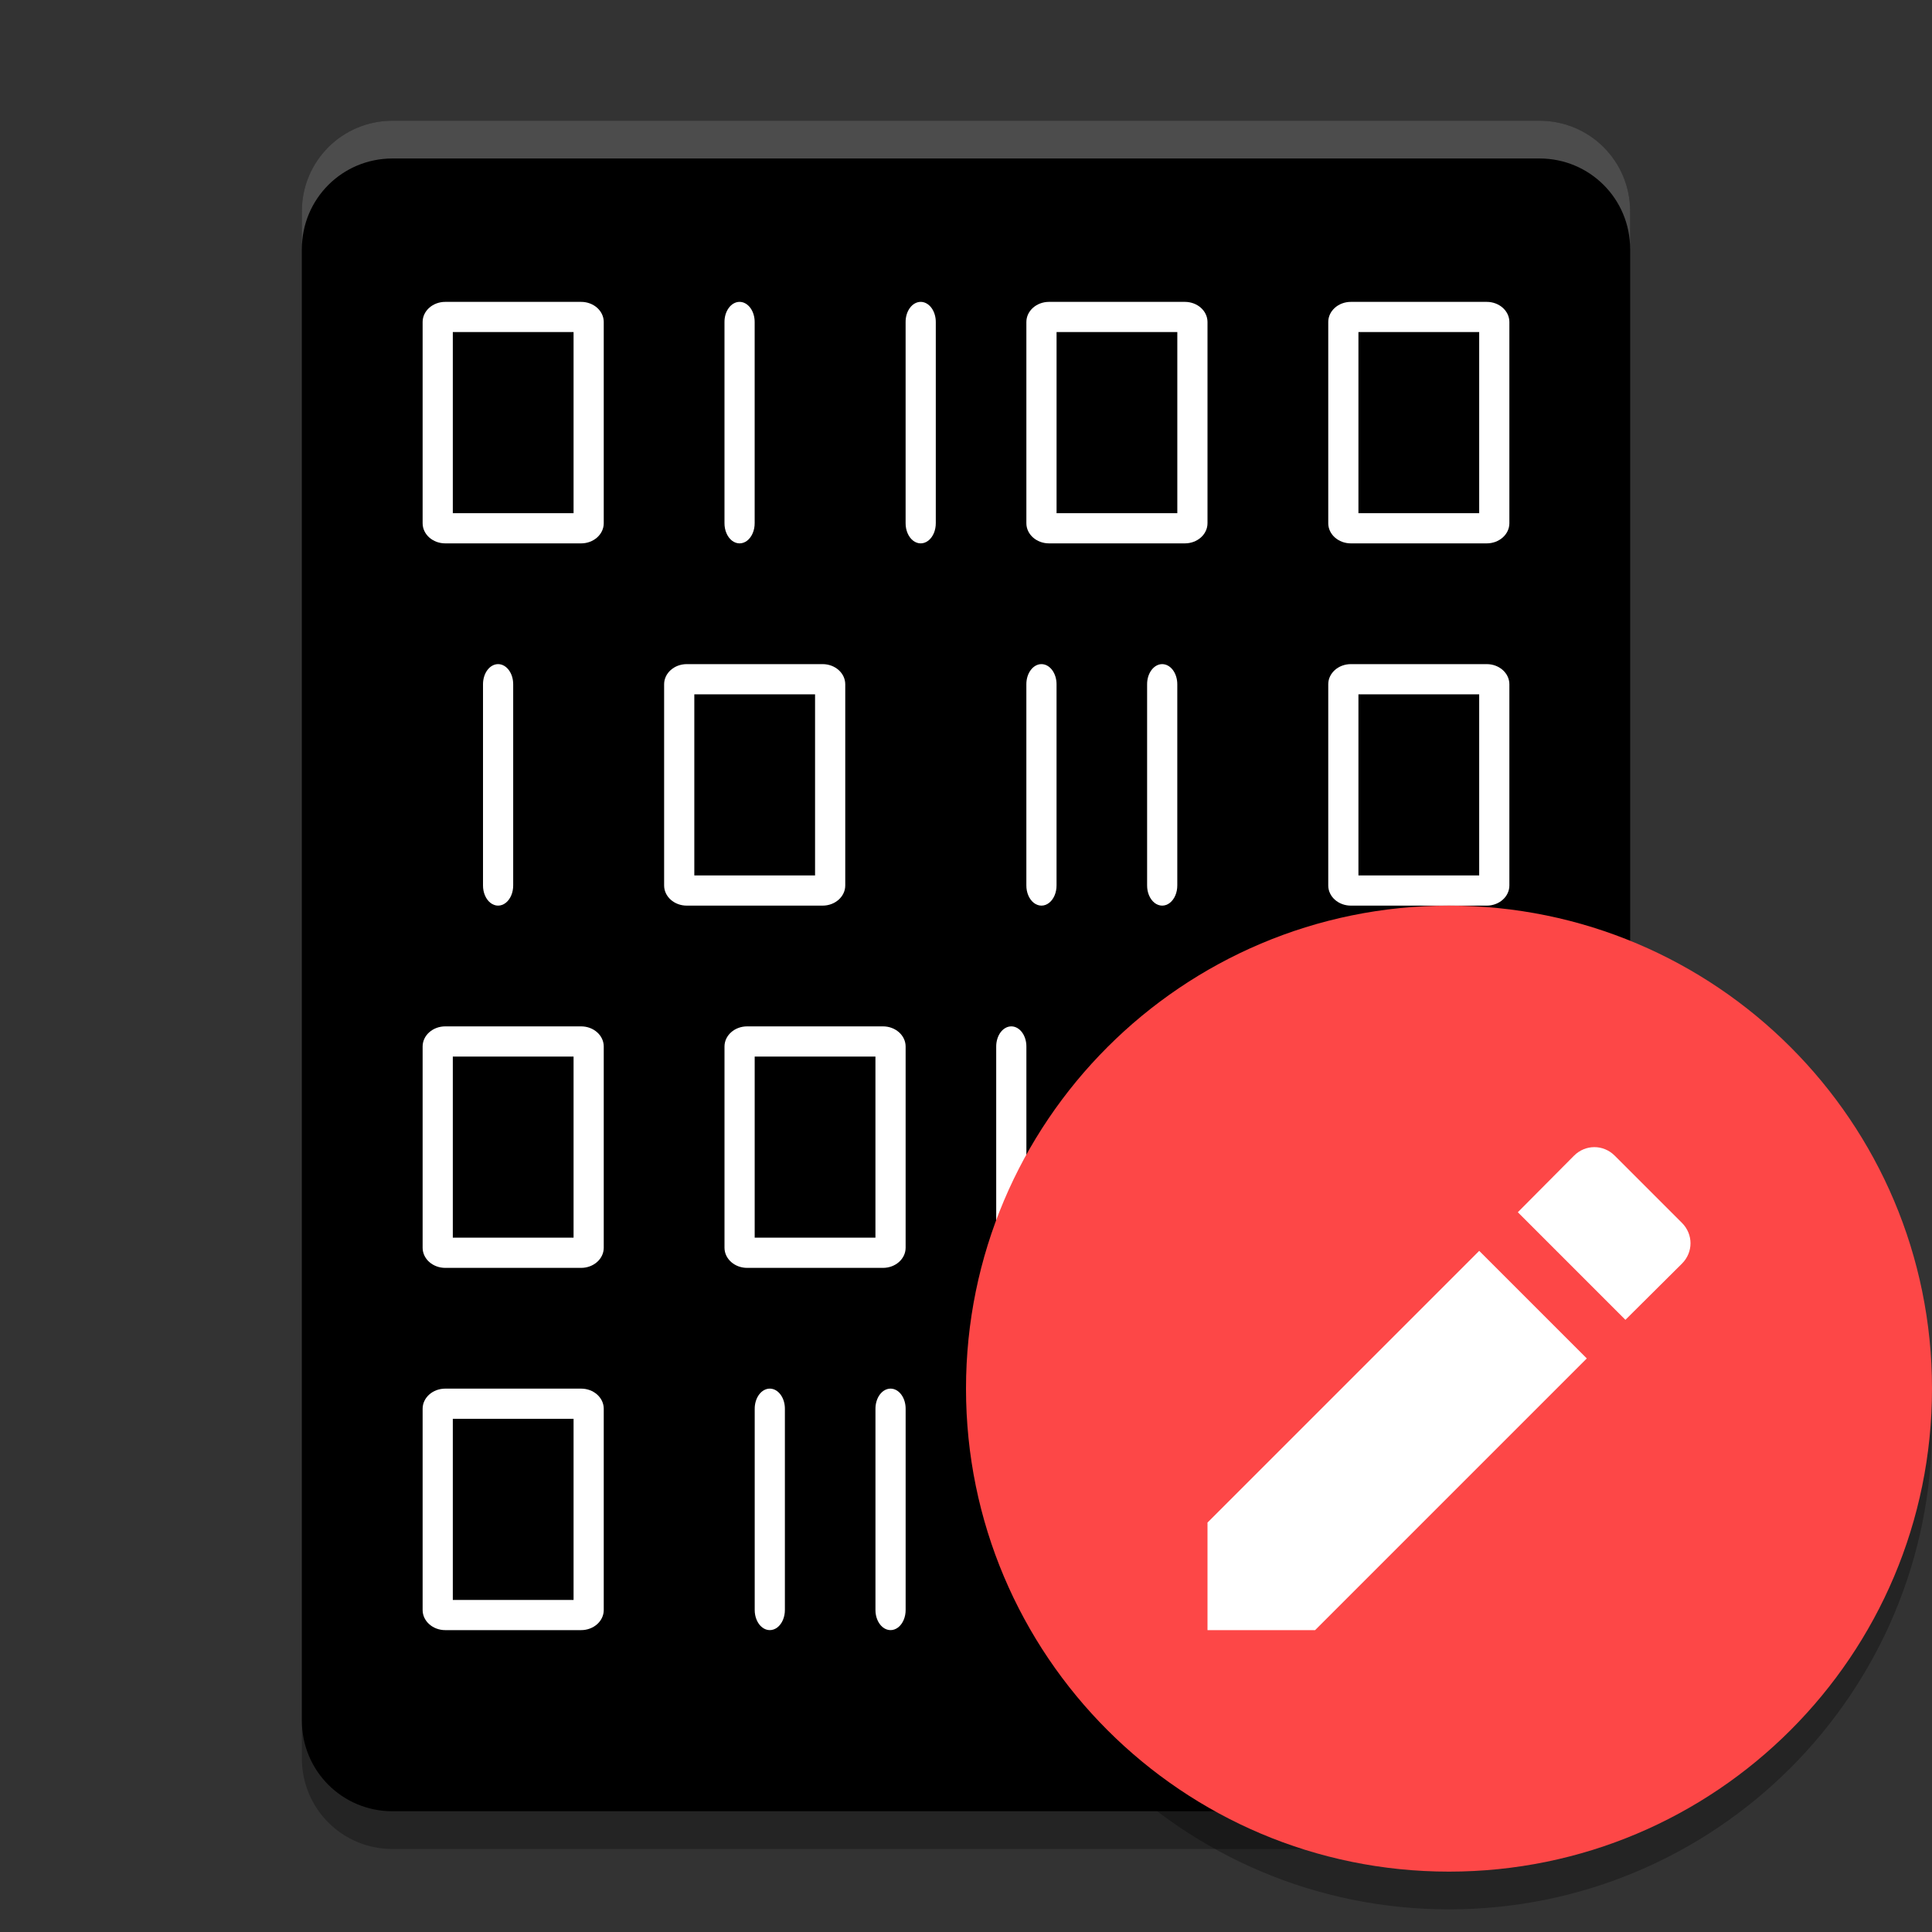 <svg width="512" height="512" version="1.1" viewBox="0 0 384 384" xmlns="http://www.w3.org/2000/svg" xmlns:xlink="http://www.w3.org/1999/xlink"><rect x="0" y="0" width="384" height="384" fill="#333333" stroke="none"/><defs><filter id="alpha" x="0%" y="0%" width="100%" height="100%"><feColorMatrix in="SourceGraphic" values="0 0 0 0 1 0 0 0 0 1 0 0 0 0 1 0 0 0 1 0"/></filter><clipPath><rect width="384" height="384"/></clipPath><clipPath><rect width="384" height="384"/></clipPath><mask id="b"><g filter="url(#alpha)"><rect width="384" height="384"/></g></mask><clipPath id="c"><rect width="384" height="384"/></clipPath><g id="a" clip-path="url(#c)"><path d="m88.5 60c-2.484 0-4.496 1.789-4.5 3.996v40.008c0.004 2.207 2.016 3.996 4.5 3.996h27c2.484 0 4.496-1.789 4.5-3.996v-40.008c-0.004-2.207-2.016-3.996-4.5-3.996zm1.5 6h24v36h-24z" fill="#fff"/><path d="m146.95 60c-1.656 0.035-2.981 1.848-2.953 4.051v39.902c-0.016 1.438 0.555 2.777 1.488 3.504 0.934 0.723 2.09 0.723 3.023 0 0.934-0.727 1.504-2.066 1.488-3.504v-39.902c0.012-1.078-0.305-2.117-0.879-2.883-0.574-0.762-1.355-1.184-2.168-1.168z" fill="#fff" fill-rule="evenodd"/><path d="m182.95 60c-1.656 0.035-2.981 1.848-2.953 4.051v39.902c-0.016 1.438 0.555 2.777 1.488 3.504 0.934 0.723 2.09 0.723 3.023 0 0.934-0.727 1.504-2.066 1.488-3.504v-39.902c0.012-1.078-0.305-2.117-0.879-2.883-0.574-0.762-1.355-1.184-2.168-1.168z" fill="#fff" fill-rule="evenodd"/><path d="m208.5 60c-2.484 0-4.496 1.789-4.5 3.996v40.008c0.004 2.207 2.016 3.996 4.5 3.996h27c2.484 0 4.496-1.789 4.5-3.996v-40.008c-0.004-2.207-2.016-3.996-4.5-3.996zm1.5 6h24v36h-24z" fill="#fff"/><path d="m268.5 60c-2.484 0-4.496 1.789-4.5 3.996v40.008c0.004 2.207 2.016 3.996 4.5 3.996h27c2.484 0 4.496-1.789 4.5-3.996v-40.008c-0.004-2.207-2.016-3.996-4.5-3.996zm1.5 6h24v36h-24z" fill="#fff"/><path d="m295.5 204c2.484 0 4.496 1.789 4.5 3.996v40.008c-0.004 2.207-2.016 3.996-4.5 3.996h-27c-2.484 0-4.496-1.789-4.5-3.996v-40.008c0.004-2.207 2.016-3.996 4.5-3.996zm-1.5 6h-24v36h24z" fill="#fff"/><path d="m237.05 204c1.656 0.035 2.981 1.848 2.953 4.051v39.902c0.016 1.438-0.555 2.777-1.488 3.504-0.934 0.723-2.09 0.723-3.023 0-0.934-0.727-1.504-2.066-1.488-3.504v-39.902c-0.012-1.078 0.305-2.117 0.879-2.883 0.574-0.762 1.355-1.184 2.168-1.168z" fill="#fff" fill-rule="evenodd"/><path d="m201.05 204c1.656 0.035 2.981 1.848 2.953 4.051v39.902c0.016 1.438-0.555 2.777-1.488 3.504-0.934 0.723-2.09 0.723-3.023 0-0.934-0.727-1.504-2.066-1.488-3.504v-39.902c-0.012-1.078 0.305-2.117 0.879-2.883 0.574-0.762 1.355-1.184 2.168-1.168z" fill="#fff" fill-rule="evenodd"/><path d="m175.5 204c2.484 0 4.496 1.789 4.5 3.996v40.008c-0.004 2.207-2.016 3.996-4.5 3.996h-27c-2.484 0-4.496-1.789-4.5-3.996v-40.008c0.004-2.207 2.016-3.996 4.5-3.996zm-1.5 6h-24v36h24z" fill="#fff"/><path d="m115.5 204c2.484 0 4.496 1.789 4.5 3.996v40.008c-0.004 2.207-2.016 3.996-4.5 3.996h-27c-2.484 0-4.496-1.789-4.5-3.996v-40.008c0.004-2.207 2.016-3.996 4.5-3.996zm-1.5 6h-24v36h24z" fill="#fff"/><path d="m163.5 132c2.484 0 4.496 1.789 4.5 3.996v40.008c-0.004 2.207-2.016 3.996-4.5 3.996h-27c-2.484 0-4.496-1.789-4.5-3.996v-40.008c0.004-2.207 2.016-3.996 4.5-3.996zm-1.5 6h-24v36h24z" fill="#fff"/><path d="m99.047 132c1.656 0.035 2.981 1.848 2.953 4.051v39.902c0.016 1.438-0.555 2.777-1.488 3.504-0.934 0.723-2.09 0.723-3.023 0-0.934-0.727-1.504-2.066-1.488-3.504v-39.902c-0.012-1.078 0.305-2.117 0.879-2.883 0.574-0.762 1.355-1.184 2.168-1.168z" fill="#fff" fill-rule="evenodd"/><path d="m206.95 132c-1.656 0.035-2.981 1.848-2.953 4.051v39.902c-0.016 1.438 0.555 2.777 1.488 3.504 0.934 0.723 2.09 0.723 3.023 0 0.934-0.727 1.504-2.066 1.488-3.504v-39.902c0.012-1.078-0.305-2.117-0.879-2.883-0.574-0.762-1.355-1.184-2.168-1.168z" fill="#fff" fill-rule="evenodd"/><path d="m268.5 132c-2.484 0-4.496 1.789-4.5 3.996v40.008c0.004 2.207 2.016 3.996 4.5 3.996h27c2.484 0 4.496-1.789 4.5-3.996v-40.008c-0.004-2.207-2.016-3.996-4.5-3.996zm1.5 6h24v36h-24z" fill="#fff"/><path d="m230.95 132c-1.656 0.035-2.981 1.848-2.953 4.051v39.902c-0.016 1.438 0.555 2.777 1.488 3.504 0.934 0.723 2.09 0.723 3.023 0 0.934-0.727 1.504-2.066 1.488-3.504v-39.902c0.012-1.078-0.305-2.117-0.879-2.883-0.574-0.762-1.355-1.184-2.168-1.168z" fill="#fff" fill-rule="evenodd"/><path d="m220.5 276c-2.484 0-4.496 1.789-4.5 3.996v40.008c0.004 2.207 2.016 3.996 4.5 3.996h27c2.484 0 4.496-1.789 4.5-3.996v-40.008c-0.004-2.207-2.016-3.996-4.5-3.996zm1.5 6h24v36h-24z" fill="#fff"/><path d="m284.95 276c-1.656 0.035-2.981 1.848-2.953 4.051v39.902c-0.016 1.438 0.555 2.777 1.488 3.504 0.934 0.723 2.09 0.723 3.023 0 0.934-0.727 1.504-2.066 1.488-3.504v-39.902c0.012-1.078-0.305-2.117-0.879-2.883-0.574-0.762-1.355-1.184-2.168-1.168z" fill="#fff" fill-rule="evenodd"/><path d="m177.05 276c1.656 0.035 2.981 1.848 2.953 4.051v39.902c0.016 1.438-0.555 2.777-1.488 3.504-0.934 0.723-2.09 0.723-3.023 0-0.934-0.727-1.504-2.066-1.488-3.504v-39.902c-0.012-1.078 0.305-2.117 0.879-2.883 0.574-0.762 1.355-1.184 2.168-1.168z" fill="#fff" fill-rule="evenodd"/><path d="m115.5 276c2.484 0 4.496 1.789 4.5 3.996v40.008c-0.004 2.207-2.016 3.996-4.5 3.996h-27c-2.484 0-4.496-1.789-4.5-3.996v-40.008c0.004-2.207 2.016-3.996 4.5-3.996zm-1.5 6h-24v36h24z" fill="#fff"/><path d="m153.05 276c1.656 0.035 2.981 1.848 2.953 4.051v39.902c0.016 1.438-0.555 2.777-1.488 3.504-0.934 0.723-2.09 0.723-3.023 0-0.934-0.727-1.504-2.066-1.488-3.504v-39.902c-0.012-1.078 0.305-2.117 0.879-2.883 0.574-0.762 1.355-1.184 2.168-1.168z" fill="#fff" fill-rule="evenodd"/></g><clipPath><rect width="384" height="384"/></clipPath></defs><path d="m324 349.5v-300c0-9.973-8.027-18-18-18h-228c-9.973 0-18 8.027-18 18v300c0 9.973 8.027 18 18 18h228c9.973 0 18-8.027 18-18z" opacity=".3"/><path d="m324 342v-300c0-9.973-8.027-18-18-18h-228c-9.973 0-18 8.027-18 18v300c0 9.973 8.027 18 18 18h228c9.973 0 18-8.027 18-18z"/><path d="m384 283.5c0 53.02-42.98 96-96 96-53.02 0-96-42.98-96-96 0-53.02 42.98-96 96-96 53.02 0 96 42.98 96 96z" fill-rule="evenodd" opacity=".3"/><use width="100%" height="100%" fill="#ffffff" mask="url(#b)" xlink:href="#a"/><path d="m384 276c0 53.02-42.98 96-96 96s-96-42.98-96-96 42.98-96 96-96 96 42.98 96 96z" fill="#fd4747" fill-rule="evenodd"/><path d="m240 302.62v21.383h21.383l54.004-54.004-21.383-21.383zm94.305-51.469c2.262-2.262 2.262-5.828 0-8.09l-13.367-13.363c-2.262-2.262-5.824-2.262-8.086 0l-11.172 11.242 21.383 21.387z" fill="#fff"/><path transform="scale(.75)" d="m104 32c-13.297 0-24 10.703-24 24v10c0-13.297 10.703-24 24-24h304c13.297 0 24 10.703 24 24v-10c0-13.297-10.703-24-24-24h-304z" fill="#fff" opacity=".3" stroke-width="1.333"/></svg>
